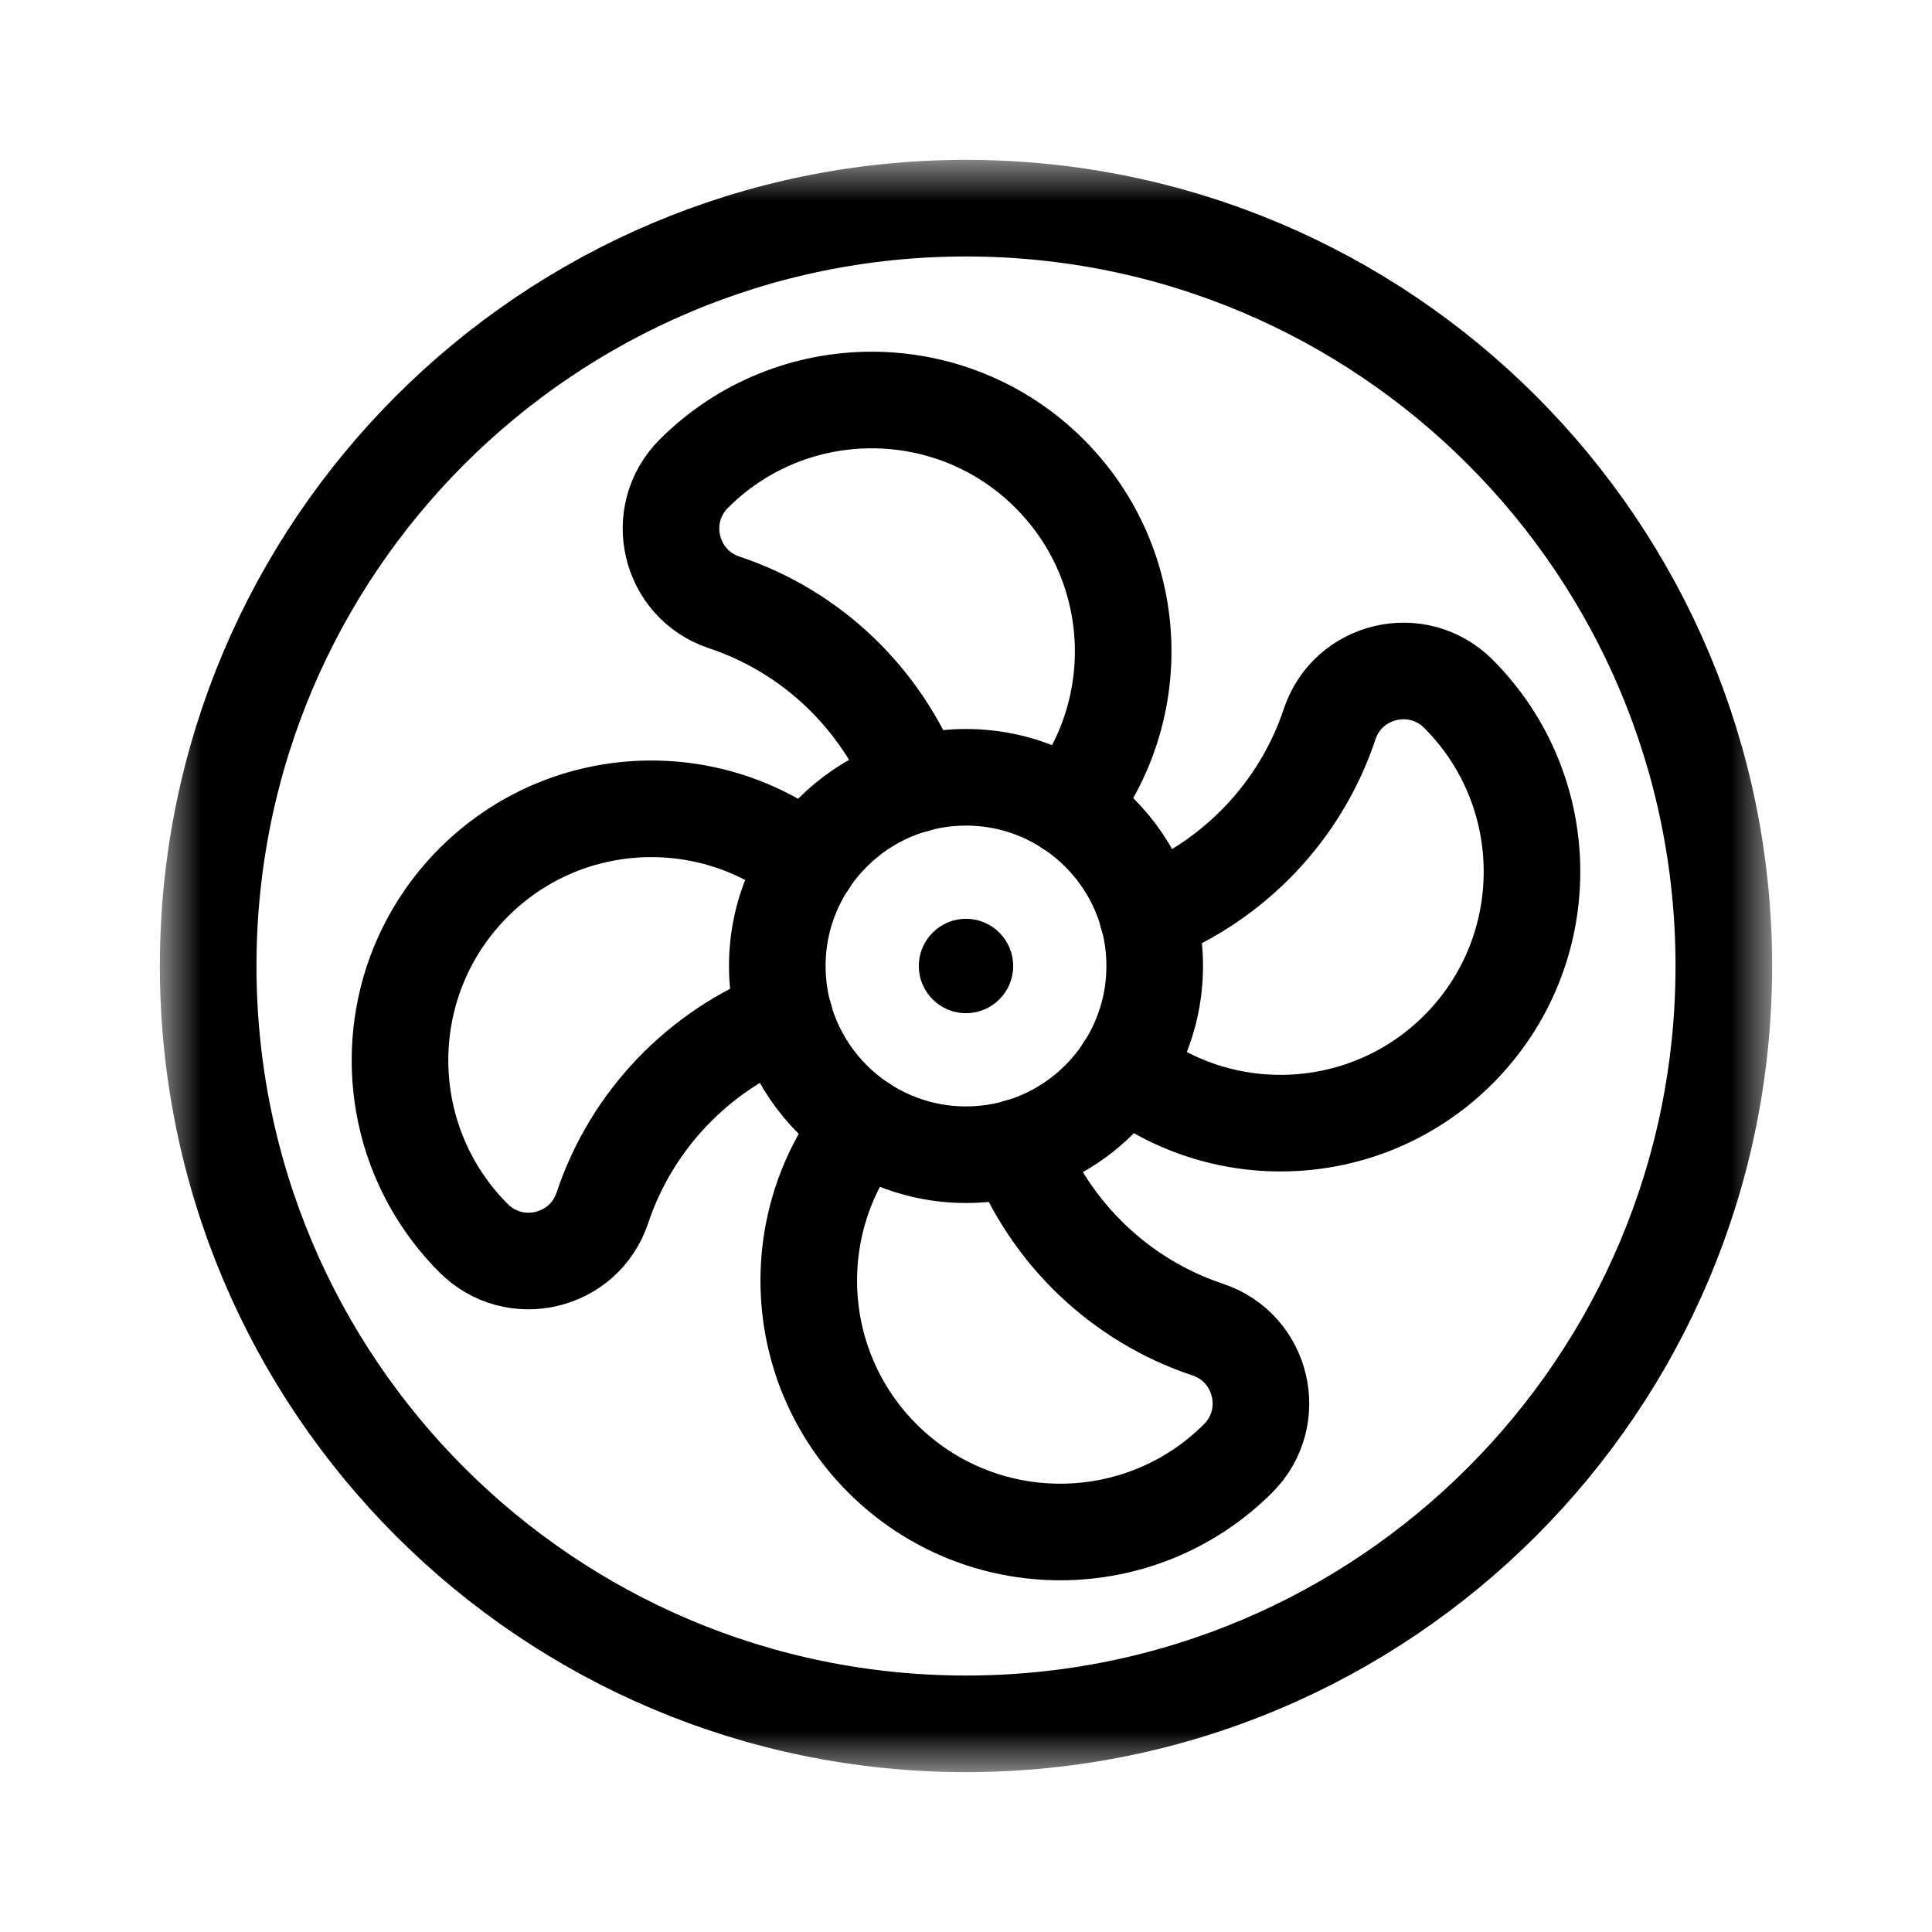 <svg width="24" height="24" viewBox="0 0 24 24" fill="none" xmlns="http://www.w3.org/2000/svg">
<mask id="mask0_44_186" style="mask-type:luminance" maskUnits="userSpaceOnUse" x="2" y="2" width="20" height="20">
<path d="M2 2H22V22H2V2Z" fill="white"/>
</mask>
<g mask="url(#mask0_44_186)">
<path d="M21.414 12C21.414 17.199 17.199 21.414 12 21.414C6.801 21.414 2.586 17.199 2.586 12C2.586 6.801 6.801 2.586 12 2.586C17.199 2.586 21.414 6.801 21.414 12Z" stroke="black" stroke-width="1.2" stroke-miterlimit="10" stroke-linecap="round" stroke-linejoin="round"/>
<path d="M14.344 12C14.344 13.294 13.294 14.344 12 14.344C10.706 14.344 9.656 13.294 9.656 12C9.656 10.706 10.706 9.656 12 9.656C13.294 9.656 14.344 10.706 14.344 12Z" stroke="black" stroke-width="1.2" stroke-miterlimit="10" stroke-linecap="round" stroke-linejoin="round"/>
<path d="M13.275 10.035C14.251 8.809 14.173 7.019 13.038 5.884C11.818 4.664 9.839 4.664 8.619 5.884C8.111 6.392 8.315 7.256 8.996 7.483C10.088 7.847 10.951 8.68 11.367 9.746" stroke="black" stroke-width="1.2" stroke-miterlimit="10" stroke-linecap="round" stroke-linejoin="round"/>
<path d="M13.965 13.275C15.191 14.251 16.981 14.172 18.116 13.038C19.336 11.817 19.336 9.839 18.116 8.618C17.608 8.111 16.744 8.315 16.517 8.996C16.153 10.087 15.32 10.95 14.254 11.367" stroke="black" stroke-width="1.2" stroke-miterlimit="10" stroke-linecap="round" stroke-linejoin="round"/>
<path d="M12.586 12C12.586 12.324 12.324 12.586 12 12.586C11.676 12.586 11.414 12.324 11.414 12C11.414 11.676 11.676 11.414 12 11.414C12.324 11.414 12.586 11.676 12.586 12Z" fill="black"/>
<path d="M10.724 13.965C9.748 15.192 9.827 16.981 10.961 18.116C12.182 19.336 14.16 19.336 15.381 18.116C15.888 17.608 15.684 16.744 15.003 16.517C13.912 16.153 13.049 15.32 12.633 14.255" stroke="black" stroke-width="1.2" stroke-miterlimit="10" stroke-linecap="round" stroke-linejoin="round"/>
<path d="M10.035 10.725C8.808 9.749 7.019 9.827 5.884 10.962C4.664 12.182 4.664 14.161 5.884 15.382C6.392 15.889 7.256 15.685 7.483 15.004C7.847 13.913 8.68 13.049 9.745 12.633" stroke="black" stroke-width="1.2" stroke-miterlimit="10" stroke-linecap="round" stroke-linejoin="round"/>
</g>
</svg>
